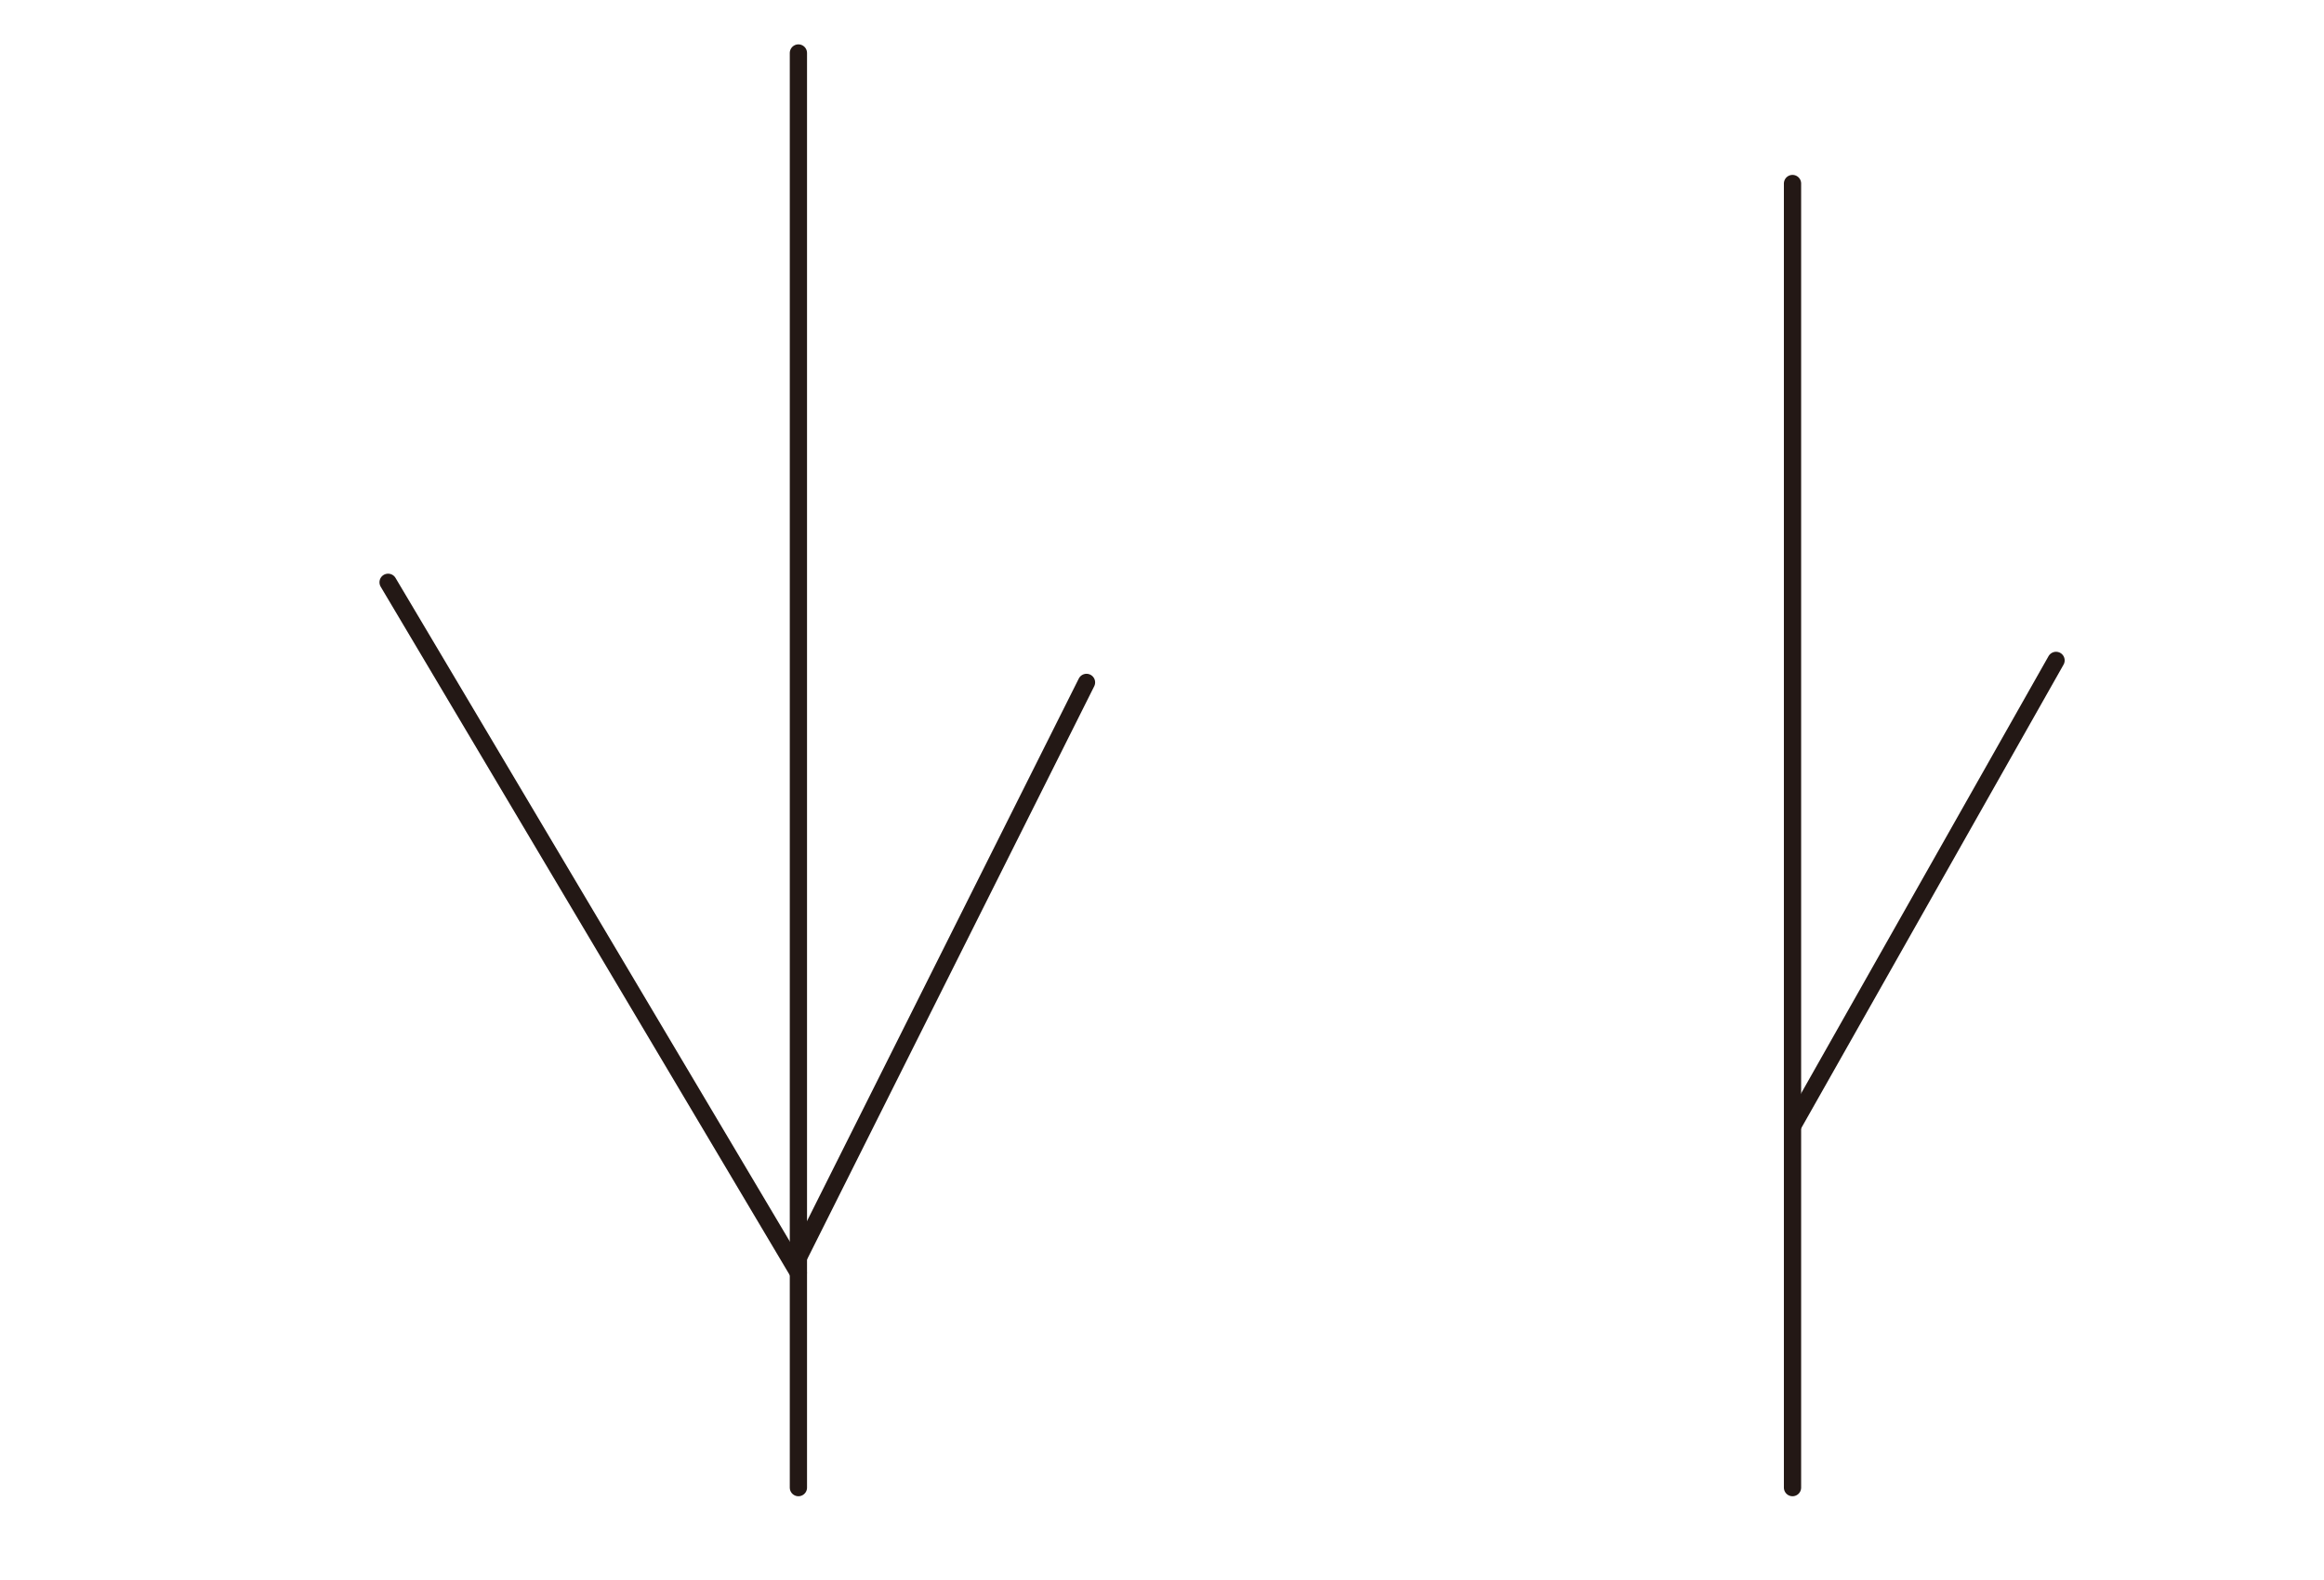 <svg id="레이어_1" data-name="레이어 1" xmlns="http://www.w3.org/2000/svg" viewBox="0 0 336.78 229.02"><defs><style>.cls-1{fill:none;stroke:#231815;stroke-linecap:round;stroke-linejoin:round;stroke-width:2.5px;}</style></defs><line class="cls-1" x1="115.7" y1="7.68" x2="115.7" y2="215.62"/><line class="cls-1" x1="56.24" y1="84.4" x2="115.69" y2="184.47"/><line class="cls-1" x1="157.45" y1="98.91" x2="115.69" y2="182.28"/><line class="cls-1" x1="297.95" y1="95.72" x2="259.76" y2="163.22"/><line class="cls-1" x1="259.76" y1="26.6" x2="259.76" y2="215.62"/></svg>